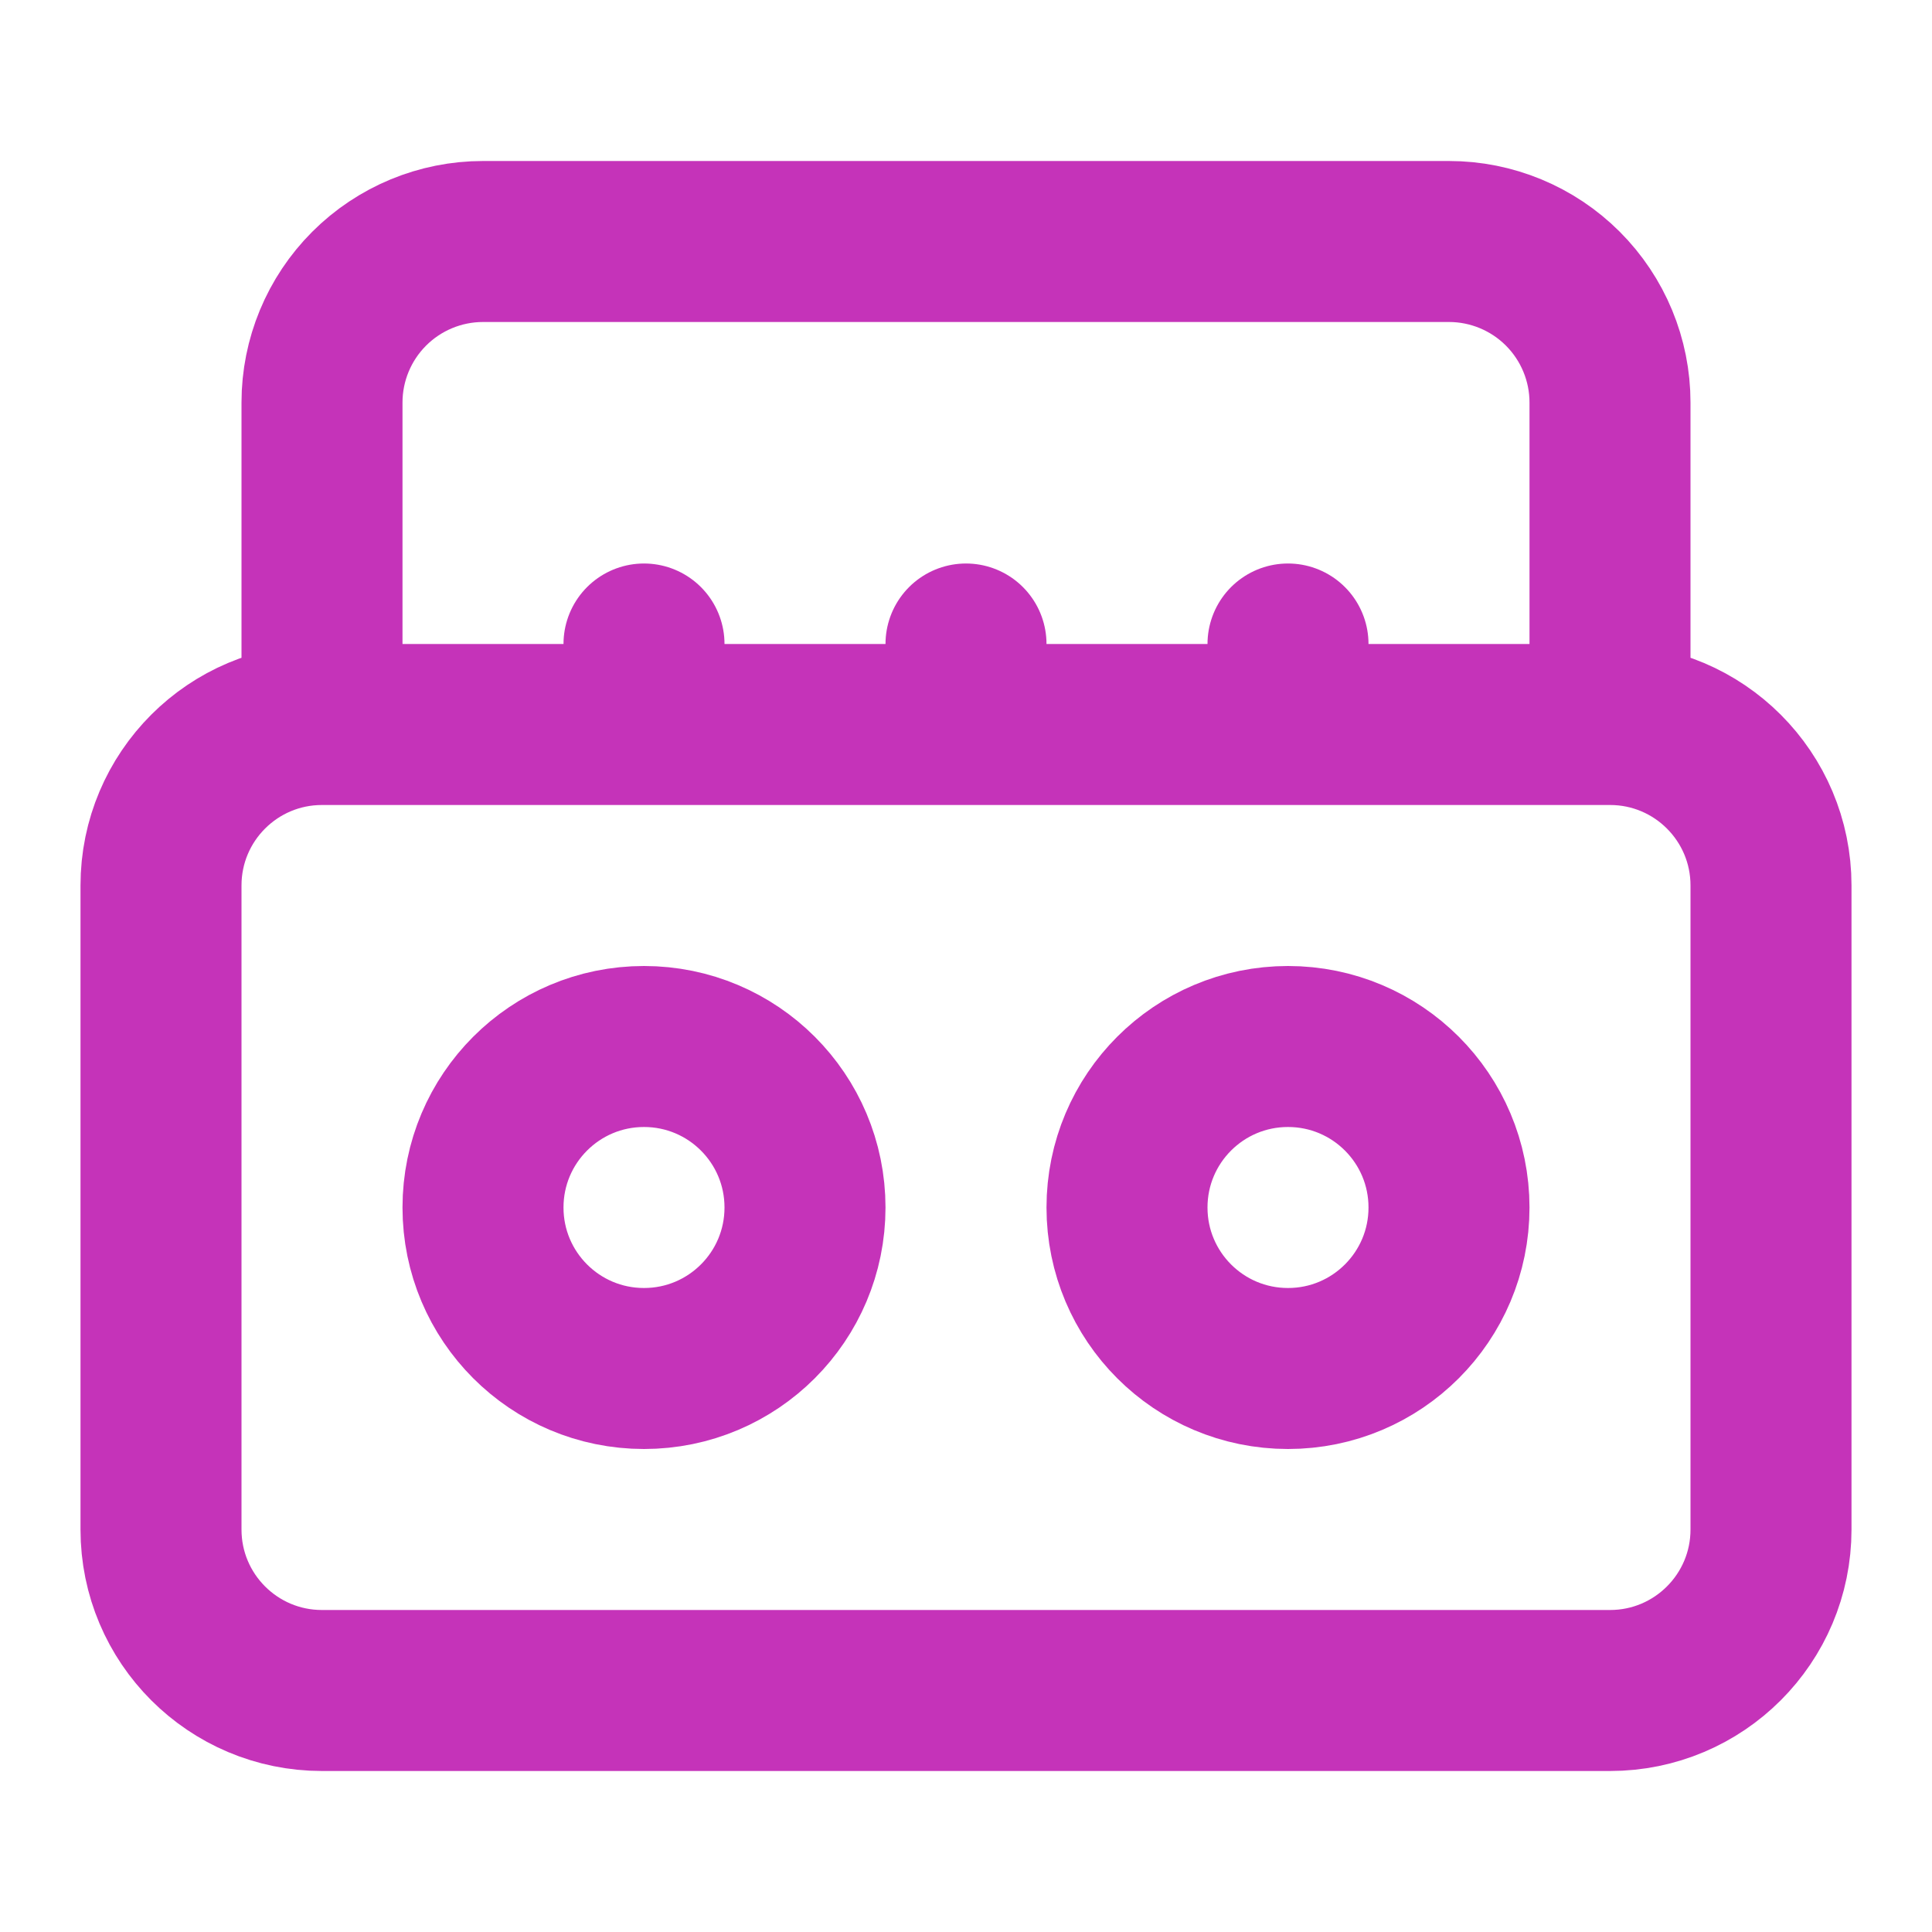 <svg width="24" height="24" viewBox="0 0 24 24" fill="none" xmlns="http://www.w3.org/2000/svg">
<path d="M4 9V5C4 4.47 4.211 3.961 4.586 3.586C4.961 3.211 5.47 3 6 3H18C18.53 3 19.039 3.211 19.414 3.586C19.789 3.961 20 4.47 20 5V9M4 9H20M4 9C2.895 9 2 9.895 2 11V19C2 20.105 2.895 21 4 21H20C21.105 21 22 20.105 22 19V11C22 9.895 21.105 9 20 9M8 8V9M12 8V9M16 8V9M10 15C10 16.105 9.105 17 8 17C6.895 17 6 16.105 6 15C6 13.895 6.895 13 8 13C9.105 13 10 13.895 10 15ZM18 15C18 16.105 17.105 17 16 17C14.895 17 14 16.105 14 15C14 13.895 14.895 13 16 13C17.105 13 18 13.895 18 15Z" stroke="#C533B9" stroke-width="2" stroke-linecap="round" stroke-linejoin="round"/>
</svg>
